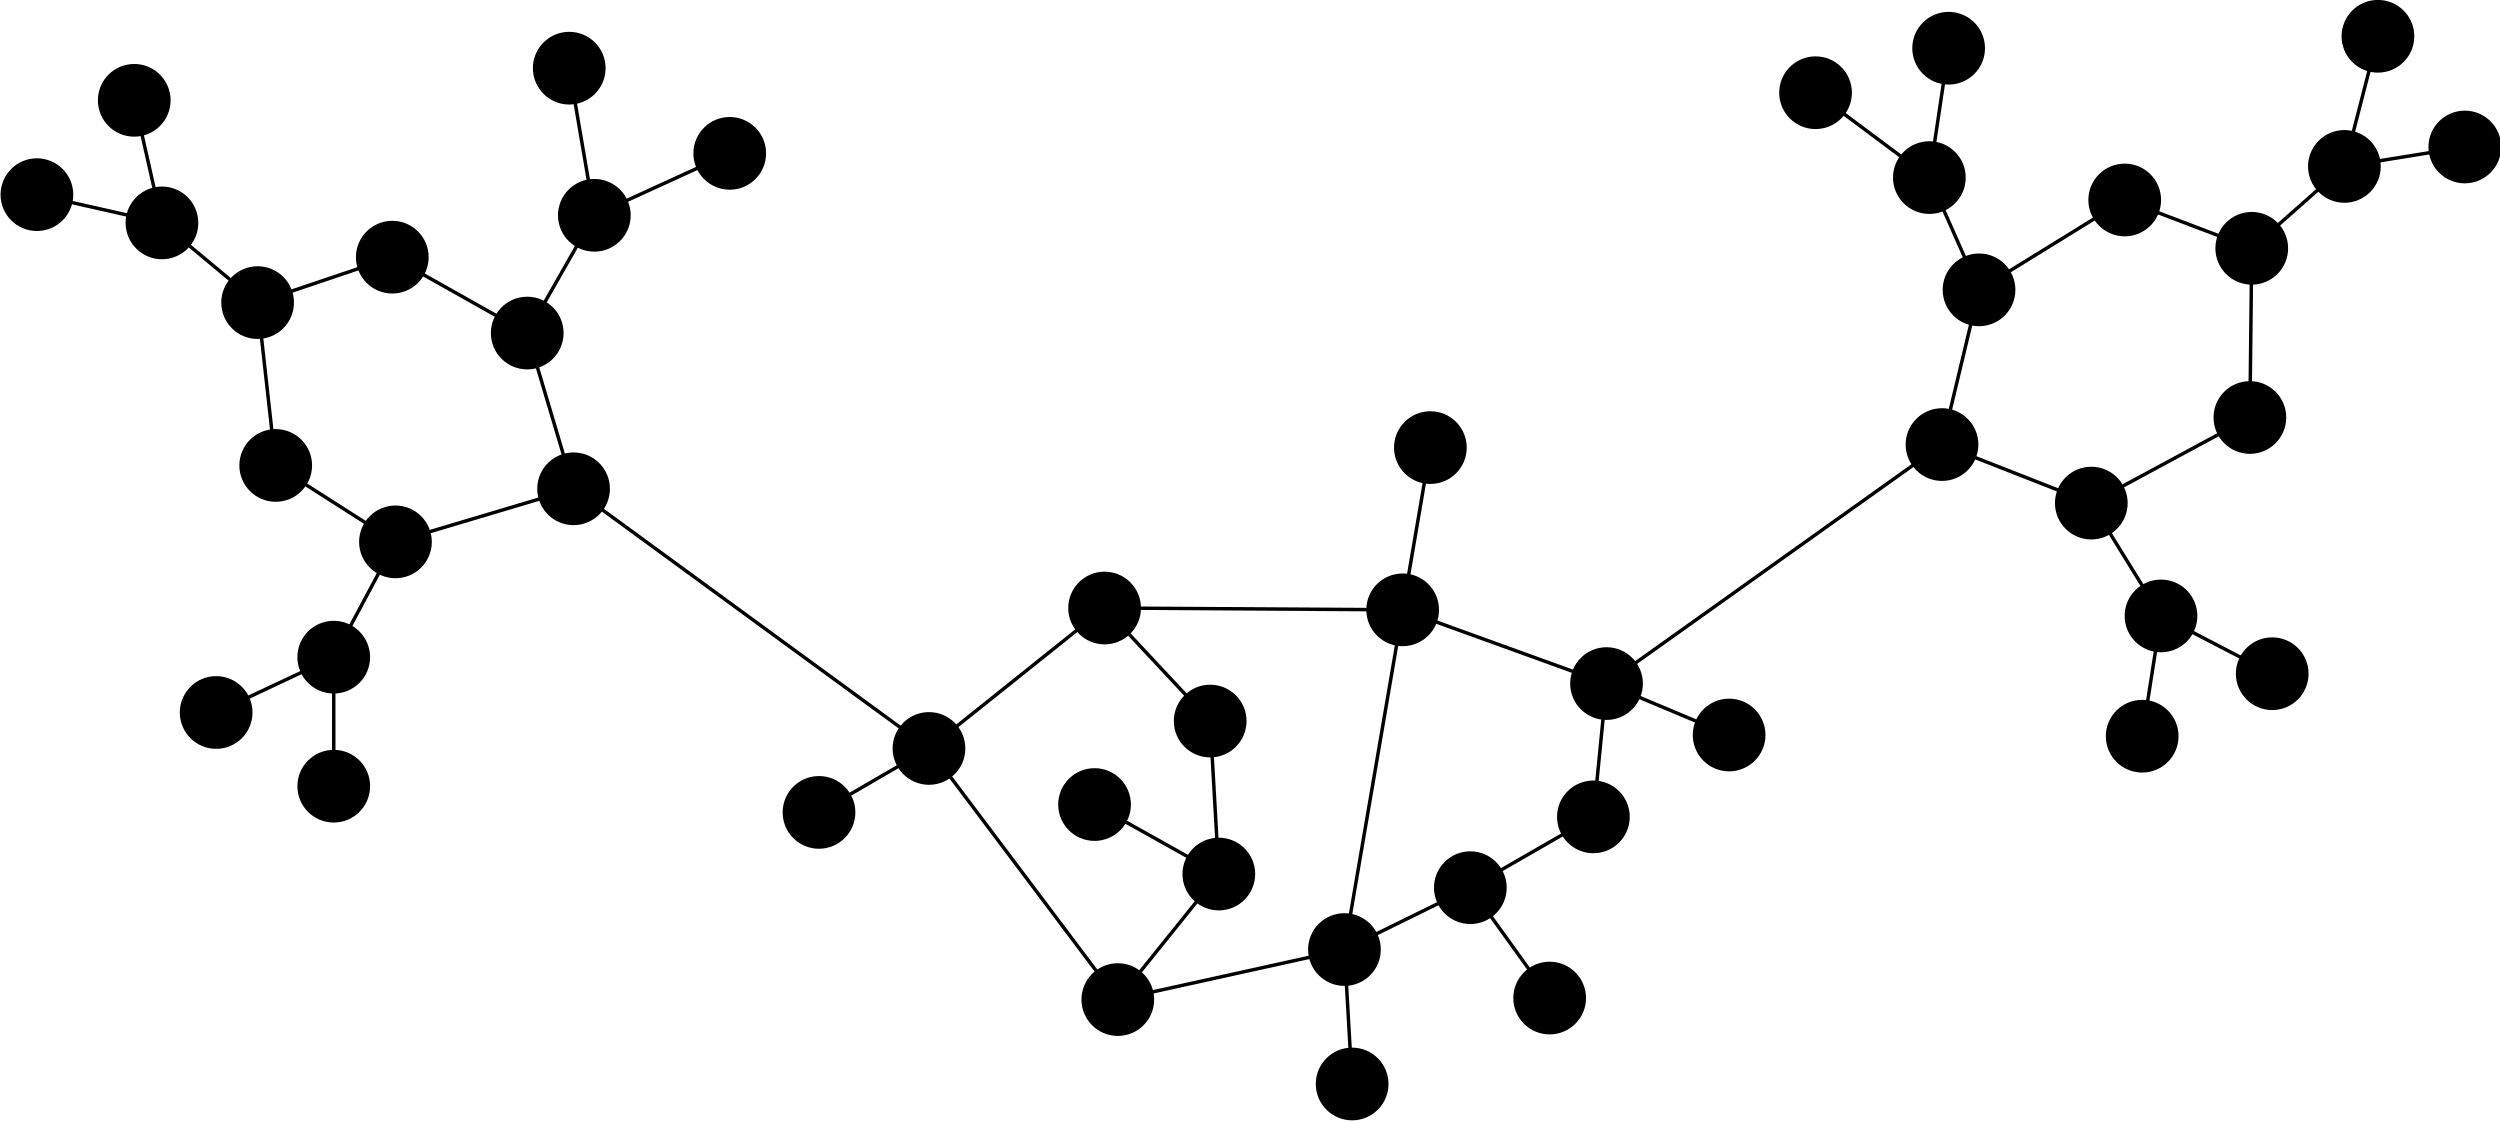 <?xml version="1.0" encoding="UTF-8"?>
<!DOCTYPE svg PUBLIC "-//W3C//DTD SVG 1.1//EN"
    "http://www.w3.org/Graphics/SVG/1.1/DTD/svg11.dtd" >
<svg contentScriptType="text/ecmascript" width="722.0"
     xmlns:xlink="http://www.w3.org/1999/xlink" zoomAndPan="magnify"
     contentStyleType="text/css"
     viewBox="-363 -146 722 324" height="324.0"
     preserveAspectRatio="xMidYMid meet" xmlns="http://www.w3.org/2000/svg"
     version="1.1">
    <g id="edges">
        <path fill="none" stroke-width="1.0"
              d="M -94.711,70.152 L -126.474,88.621"
              class="id_5295 id_5297" stroke-opacity="1.0" stroke="#000000"/>
        <path fill="none" stroke-width="1.0"
              d="M -94.711,70.152 L -43.99,29.597"
              class="id_5295 id_5301" stroke-opacity="1.0" stroke="#000000"/>
        <path fill="none" stroke-width="1.0"
              d="M -94.711,70.152 L -40.176,142.677"
              class="id_5295 id_5302" stroke-opacity="1.0" stroke="#000000"/>
        <path fill="none" stroke-width="1.0"
              d="M -94.711,70.152 L -197.352,-4.836"
              class="id_5295 id_5309" stroke-opacity="1.0" stroke="#000000"/>
        <path fill="none" stroke-width="1.0"
              d="M 100.967,51.418 L 136.369,66.269"
              class="id_5296 id_5298" stroke-opacity="1.0" stroke="#000000"/>
        <path fill="none" stroke-width="1.0"
              d="M 100.967,51.418 L 42.087,30.118"
              class="id_5296 id_5299" stroke-opacity="1.0" stroke="#000000"/>
        <path fill="none" stroke-width="1.0"
              d="M 100.967,51.418 L 97.172,89.913"
              class="id_5296 id_5308" stroke-opacity="1.0" stroke="#000000"/>
        <path fill="none" stroke-width="1.0"
              d="M 100.967,51.418 L 197.852,-17.609"
              class="id_5296 id_5310" stroke-opacity="1.0" stroke="#000000"/>
        <path fill="none" stroke-width="1.0"
              d="M 42.087,30.118 L 25.278,128.231"
              class="id_5299 id_5300" stroke-opacity="1.0" stroke="#000000"/>
        <path fill="none" stroke-width="1.0"
              d="M 42.087,30.118 L -43.99,29.597"
              class="id_5299 id_5301" stroke-opacity="1.0" stroke="#000000"/>
        <path fill="none" stroke-width="1.0"
              d="M 42.087,30.118 L 50.093,-16.733"
              class="id_5299 id_5306" stroke-opacity="1.0" stroke="#000000"/>
        <path fill="none" stroke-width="1.0"
              d="M 25.278,128.231 L -40.176,142.677"
              class="id_5300 id_5302" stroke-opacity="1.0" stroke="#000000"/>
        <path fill="none" stroke-width="1.0"
              d="M 25.278,128.231 L 61.633,110.362"
              class="id_5300 id_5303" stroke-opacity="1.0" stroke="#000000"/>
        <path fill="none" stroke-width="1.0"
              d="M 25.278,128.231 L 27.499,167.052"
              class="id_5300 id_5307" stroke-opacity="1.0" stroke="#000000"/>
        <path fill="none" stroke-width="1.0"
              d="M -43.99,29.597 L -13.499,62.242"
              class="id_5301 id_5305" stroke-opacity="1.0" stroke="#000000"/>
        <path fill="none" stroke-width="1.0"
              d="M -40.176,142.677 L -11.004,106.424"
              class="id_5302 id_5304" stroke-opacity="1.0" stroke="#000000"/>
        <path fill="none" stroke-width="1.0"
              d="M 61.633,110.362 L 97.172,89.913"
              class="id_5303 id_5308" stroke-opacity="1.0" stroke="#000000"/>
        <path fill="none" stroke-width="1.0"
              d="M 61.633,110.362 L 84.54,142.237"
              class="id_5303 id_5311" stroke-opacity="1.0" stroke="#000000"/>
        <path fill="none" stroke-width="1.0"
              d="M -11.004,106.424 L -13.499,62.242"
              class="id_5304 id_5305" stroke-opacity="1.0" stroke="#000000"/>
        <path fill="none" stroke-width="1.0"
              d="M -11.004,106.424 L -46.892,86.351"
              class="id_5304 id_5312" stroke-opacity="1.0" stroke="#000000"/>
        <path fill="none" stroke-width="1.0"
              d="M -197.352,-4.836 L -210.738,-49.814"
              class="id_5309 id_5313" stroke-opacity="1.0" stroke="#000000"/>
        <path fill="none" stroke-width="1.0"
              d="M -197.352,-4.836 L -248.79,10.496"
              class="id_5309 id_5314" stroke-opacity="1.0" stroke="#000000"/>
        <path fill="none" stroke-width="1.0"
              d="M 197.852,-17.609 L 240.97,-0.705"
              class="id_5310 id_5315" stroke-opacity="1.0" stroke="#000000"/>
        <path fill="none" stroke-width="1.0"
              d="M 197.852,-17.609 L 208.543,-62.292"
              class="id_5310 id_5316" stroke-opacity="1.0" stroke="#000000"/>
        <path fill="none" stroke-width="1.0"
              d="M -210.738,-49.814 L -191.354,-83.822"
              class="id_5313 id_5317" stroke-opacity="1.0" stroke="#000000"/>
        <path fill="none" stroke-width="1.0"
              d="M -210.738,-49.814 L -249.703,-71.727"
              class="id_5313 id_5319" stroke-opacity="1.0" stroke="#000000"/>
        <path fill="none" stroke-width="1.0"
              d="M -248.79,10.496 L -266.619,43.793"
              class="id_5314 id_5318" stroke-opacity="1.0" stroke="#000000"/>
        <path fill="none" stroke-width="1.0"
              d="M -248.79,10.496 L -283.374,-11.582"
              class="id_5314 id_5320" stroke-opacity="1.0" stroke="#000000"/>
        <path fill="none" stroke-width="1.0"
              d="M 240.97,-0.705 L 261.094,31.88"
              class="id_5315 id_5321" stroke-opacity="1.0" stroke="#000000"/>
        <path fill="none" stroke-width="1.0"
              d="M 240.97,-0.705 L 286.765,-25.43"
              class="id_5315 id_5323" stroke-opacity="1.0" stroke="#000000"/>
        <path fill="none" stroke-width="1.0"
              d="M 208.543,-62.292 L 194.198,-94.713"
              class="id_5316 id_5322" stroke-opacity="1.0" stroke="#000000"/>
        <path fill="none" stroke-width="1.0"
              d="M 208.543,-62.292 L 250.619,-88.245"
              class="id_5316 id_5324" stroke-opacity="1.0" stroke="#000000"/>
        <path fill="none" stroke-width="1.0"
              d="M -191.354,-83.822 L -198.605,-126.309"
              class="id_5317 id_5327" stroke-opacity="1.0" stroke="#000000"/>
        <path fill="none" stroke-width="1.0"
              d="M -191.354,-83.822 L -152.254,-101.712"
              class="id_5317 id_5328" stroke-opacity="1.0" stroke="#000000"/>
        <path fill="none" stroke-width="1.0"
              d="M -266.619,43.793 L -266.61,81.051"
              class="id_5318 id_5329" stroke-opacity="1.0" stroke="#000000"/>
        <path fill="none" stroke-width="1.0"
              d="M -266.619,43.793 L -300.575,59.768"
              class="id_5318 id_5330" stroke-opacity="1.0" stroke="#000000"/>
        <path fill="none" stroke-width="1.0"
              d="M -249.703,-71.727 L -288.604,-58.609"
              class="id_5319 id_5325" stroke-opacity="1.0" stroke="#000000"/>
        <path fill="none" stroke-width="1.0"
              d="M -283.374,-11.582 L -288.604,-58.609"
              class="id_5320 id_5325" stroke-opacity="1.0" stroke="#000000"/>
        <path fill="none" stroke-width="1.0"
              d="M 261.094,31.88 L 293.215,48.57"
              class="id_5321 id_5332" stroke-opacity="1.0" stroke="#000000"/>
        <path fill="none" stroke-width="1.0"
              d="M 261.094,31.88 L 255.662,66.617"
              class="id_5321 id_5333" stroke-opacity="1.0" stroke="#000000"/>
        <path fill="none" stroke-width="1.0"
              d="M 194.198,-94.713 L 161.33,-119.223"
              class="id_5322 id_5334" stroke-opacity="1.0" stroke="#000000"/>
        <path fill="none" stroke-width="1.0"
              d="M 194.198,-94.713 L 199.768,-132.073"
              class="id_5322 id_5335" stroke-opacity="1.0" stroke="#000000"/>
        <path fill="none" stroke-width="1.0"
              d="M 286.765,-25.43 L 287.305,-74.292"
              class="id_5323 id_5326" stroke-opacity="1.0" stroke="#000000"/>
        <path fill="none" stroke-width="1.0"
              d="M 250.619,-88.245 L 287.305,-74.292"
              class="id_5324 id_5326" stroke-opacity="1.0" stroke="#000000"/>
        <path fill="none" stroke-width="1.0"
              d="M -288.604,-58.609 L -316.228,-81.625"
              class="id_5325 id_5331" stroke-opacity="1.0" stroke="#000000"/>
        <path fill="none" stroke-width="1.0"
              d="M 287.305,-74.292 L 314.064,-97.939"
              class="id_5326 id_5336" stroke-opacity="1.0" stroke="#000000"/>
        <path fill="none" stroke-width="1.0"
              d="M -316.228,-81.625 L -352.339,-89.782"
              class="id_5331 id_5337" stroke-opacity="1.0" stroke="#000000"/>
        <path fill="none" stroke-width="1.0"
              d="M -316.228,-81.625 L -324.23,-117.028"
              class="id_5331 id_5338" stroke-opacity="1.0" stroke="#000000"/>
        <path fill="none" stroke-width="1.0"
              d="M 314.064,-97.939 L 348.839,-103.55"
              class="id_5336 id_5339" stroke-opacity="1.0" stroke="#000000"/>
        <path fill="none" stroke-width="1.0"
              d="M 314.064,-97.939 L 323.745,-135.521"
              class="id_5336 id_5340" stroke-opacity="1.0" stroke="#000000"/>
    </g>
    <g id="nodes">
        <circle fill-opacity="1.0" fill="#000000" r="10.0" cx="-94.711"
                class="id_5295" cy="70.153" stroke="#000000"
                stroke-opacity="1.0" stroke-width="1.0"/>
        <circle fill-opacity="1.0" fill="#000000" r="10.0" cx="100.967"
                class="id_5296" cy="51.418" stroke="#000000"
                stroke-opacity="1.0" stroke-width="1.0"/>
        <circle fill-opacity="1.0" fill="#000000" r="10.0" cx="-126.474"
                class="id_5297" cy="88.621" stroke="#000000"
                stroke-opacity="1.0" stroke-width="1.0"/>
        <circle fill-opacity="1.0" fill="#000000" r="10.0" cx="136.369"
                class="id_5298" cy="66.269" stroke="#000000"
                stroke-opacity="1.0" stroke-width="1.0"/>
        <circle fill-opacity="1.0" fill="#000000" r="10.0" cx="42.087"
                class="id_5299" cy="30.118" stroke="#000000"
                stroke-opacity="1.0" stroke-width="1.0"/>
        <circle fill-opacity="1.0" fill="#000000" r="10.0" cx="25.278"
                class="id_5300" cy="128.231" stroke="#000000"
                stroke-opacity="1.0" stroke-width="1.0"/>
        <circle fill-opacity="1.0" fill="#000000" r="10.0" cx="-43.99"
                class="id_5301" cy="29.597" stroke="#000000"
                stroke-opacity="1.0" stroke-width="1.0"/>
        <circle fill-opacity="1.0" fill="#000000" r="10.0" cx="-40.176"
                class="id_5302" cy="142.677" stroke="#000000"
                stroke-opacity="1.0" stroke-width="1.0"/>
        <circle fill-opacity="1.0" fill="#000000" r="10.0" cx="61.633"
                class="id_5303" cy="110.362" stroke="#000000"
                stroke-opacity="1.0" stroke-width="1.0"/>
        <circle fill-opacity="1.0" fill="#000000" r="10.0" cx="-11.004"
                class="id_5304" cy="106.424" stroke="#000000"
                stroke-opacity="1.0" stroke-width="1.0"/>
        <circle fill-opacity="1.0" fill="#000000" r="10.0" cx="-13.499"
                class="id_5305" cy="62.242" stroke="#000000"
                stroke-opacity="1.0" stroke-width="1.0"/>
        <circle fill-opacity="1.0" fill="#000000" r="10.0" cx="50.093"
                class="id_5306" cy="-16.733" stroke="#000000"
                stroke-opacity="1.0" stroke-width="1.0"/>
        <circle fill-opacity="1.0" fill="#000000" r="10.0" cx="27.499"
                class="id_5307" cy="167.052" stroke="#000000"
                stroke-opacity="1.0" stroke-width="1.0"/>
        <circle fill-opacity="1.0" fill="#000000" r="10.0" cx="97.172"
                class="id_5308" cy="89.913" stroke="#000000"
                stroke-opacity="1.0" stroke-width="1.0"/>
        <circle fill-opacity="1.0" fill="#000000" r="10.0" cx="-197.352"
                class="id_5309" cy="-4.836" stroke="#000000"
                stroke-opacity="1.0" stroke-width="1.0"/>
        <circle fill-opacity="1.0" fill="#000000" r="10.0" cx="197.852"
                class="id_5310" cy="-17.609" stroke="#000000"
                stroke-opacity="1.0" stroke-width="1.0"/>
        <circle fill-opacity="1.0" fill="#000000" r="10.0" cx="84.54"
                class="id_5311" cy="142.237" stroke="#000000"
                stroke-opacity="1.0" stroke-width="1.0"/>
        <circle fill-opacity="1.0" fill="#000000" r="10.0" cx="-46.892"
                class="id_5312" cy="86.351" stroke="#000000"
                stroke-opacity="1.0" stroke-width="1.0"/>
        <circle fill-opacity="1.0" fill="#000000" r="10.0" cx="-210.738"
                class="id_5313" cy="-49.814" stroke="#000000"
                stroke-opacity="1.0" stroke-width="1.0"/>
        <circle fill-opacity="1.0" fill="#000000" r="10.0" cx="-248.79"
                class="id_5314" cy="10.496" stroke="#000000"
                stroke-opacity="1.0" stroke-width="1.0"/>
        <circle fill-opacity="1.0" fill="#000000" r="10.0" cx="240.97"
                class="id_5315" cy="-0.705" stroke="#000000"
                stroke-opacity="1.0" stroke-width="1.0"/>
        <circle fill-opacity="1.0" fill="#000000" r="10.0" cx="208.543"
                class="id_5316" cy="-62.292" stroke="#000000"
                stroke-opacity="1.0" stroke-width="1.0"/>
        <circle fill-opacity="1.0" fill="#000000" r="10.0" cx="-191.354"
                class="id_5317" cy="-83.822" stroke="#000000"
                stroke-opacity="1.0" stroke-width="1.0"/>
        <circle fill-opacity="1.0" fill="#000000" r="10.0" cx="-266.619"
                class="id_5318" cy="43.793" stroke="#000000"
                stroke-opacity="1.0" stroke-width="1.0"/>
        <circle fill-opacity="1.0" fill="#000000" r="10.0" cx="-249.703"
                class="id_5319" cy="-71.727" stroke="#000000"
                stroke-opacity="1.0" stroke-width="1.0"/>
        <circle fill-opacity="1.0" fill="#000000" r="10.0" cx="-283.374"
                class="id_5320" cy="-11.582" stroke="#000000"
                stroke-opacity="1.0" stroke-width="1.0"/>
        <circle fill-opacity="1.0" fill="#000000" r="10.0" cx="261.094"
                class="id_5321" cy="31.88" stroke="#000000"
                stroke-opacity="1.0" stroke-width="1.0"/>
        <circle fill-opacity="1.0" fill="#000000" r="10.0" cx="194.198"
                class="id_5322" cy="-94.713" stroke="#000000"
                stroke-opacity="1.0" stroke-width="1.0"/>
        <circle fill-opacity="1.0" fill="#000000" r="10.0" cx="286.765"
                class="id_5323" cy="-25.43" stroke="#000000"
                stroke-opacity="1.0" stroke-width="1.0"/>
        <circle fill-opacity="1.0" fill="#000000" r="10.0" cx="250.619"
                class="id_5324" cy="-88.245" stroke="#000000"
                stroke-opacity="1.0" stroke-width="1.0"/>
        <circle fill-opacity="1.0" fill="#000000" r="10.0" cx="-288.604"
                class="id_5325" cy="-58.609" stroke="#000000"
                stroke-opacity="1.0" stroke-width="1.0"/>
        <circle fill-opacity="1.0" fill="#000000" r="10.0" cx="287.305"
                class="id_5326" cy="-74.292" stroke="#000000"
                stroke-opacity="1.0" stroke-width="1.0"/>
        <circle fill-opacity="1.0" fill="#000000" r="10.0" cx="-198.605"
                class="id_5327" cy="-126.309" stroke="#000000"
                stroke-opacity="1.0" stroke-width="1.0"/>
        <circle fill-opacity="1.0" fill="#000000" r="10.0" cx="-152.254"
                class="id_5328" cy="-101.712" stroke="#000000"
                stroke-opacity="1.0" stroke-width="1.0"/>
        <circle fill-opacity="1.0" fill="#000000" r="10.0" cx="-266.61"
                class="id_5329" cy="81.051" stroke="#000000"
                stroke-opacity="1.0" stroke-width="1.0"/>
        <circle fill-opacity="1.0" fill="#000000" r="10.0" cx="-300.575"
                class="id_5330" cy="59.768" stroke="#000000"
                stroke-opacity="1.0" stroke-width="1.0"/>
        <circle fill-opacity="1.0" fill="#000000" r="10.0" cx="-316.228"
                class="id_5331" cy="-81.625" stroke="#000000"
                stroke-opacity="1.0" stroke-width="1.0"/>
        <circle fill-opacity="1.0" fill="#000000" r="10.0" cx="293.215"
                class="id_5332" cy="48.57" stroke="#000000"
                stroke-opacity="1.0" stroke-width="1.0"/>
        <circle fill-opacity="1.0" fill="#000000" r="10.0" cx="255.662"
                class="id_5333" cy="66.617" stroke="#000000"
                stroke-opacity="1.0" stroke-width="1.0"/>
        <circle fill-opacity="1.0" fill="#000000" r="10.0" cx="161.33"
                class="id_5334" cy="-119.223" stroke="#000000"
                stroke-opacity="1.0" stroke-width="1.0"/>
        <circle fill-opacity="1.0" fill="#000000" r="10.0" cx="199.768"
                class="id_5335" cy="-132.073" stroke="#000000"
                stroke-opacity="1.0" stroke-width="1.0"/>
        <circle fill-opacity="1.0" fill="#000000" r="10.0" cx="314.064"
                class="id_5336" cy="-97.939" stroke="#000000"
                stroke-opacity="1.0" stroke-width="1.0"/>
        <circle fill-opacity="1.0" fill="#000000" r="10.0" cx="-352.339"
                class="id_5337" cy="-89.782" stroke="#000000"
                stroke-opacity="1.0" stroke-width="1.0"/>
        <circle fill-opacity="1.0" fill="#000000" r="10.0" cx="-324.23"
                class="id_5338" cy="-117.028" stroke="#000000"
                stroke-opacity="1.0" stroke-width="1.0"/>
        <circle fill-opacity="1.0" fill="#000000" r="10.0" cx="348.839"
                class="id_5339" cy="-103.55" stroke="#000000"
                stroke-opacity="1.0" stroke-width="1.0"/>
        <circle fill-opacity="1.0" fill="#000000" r="10.0" cx="323.745"
                class="id_5340" cy="-135.521" stroke="#000000"
                stroke-opacity="1.0" stroke-width="1.0"/>
    </g>
</svg>